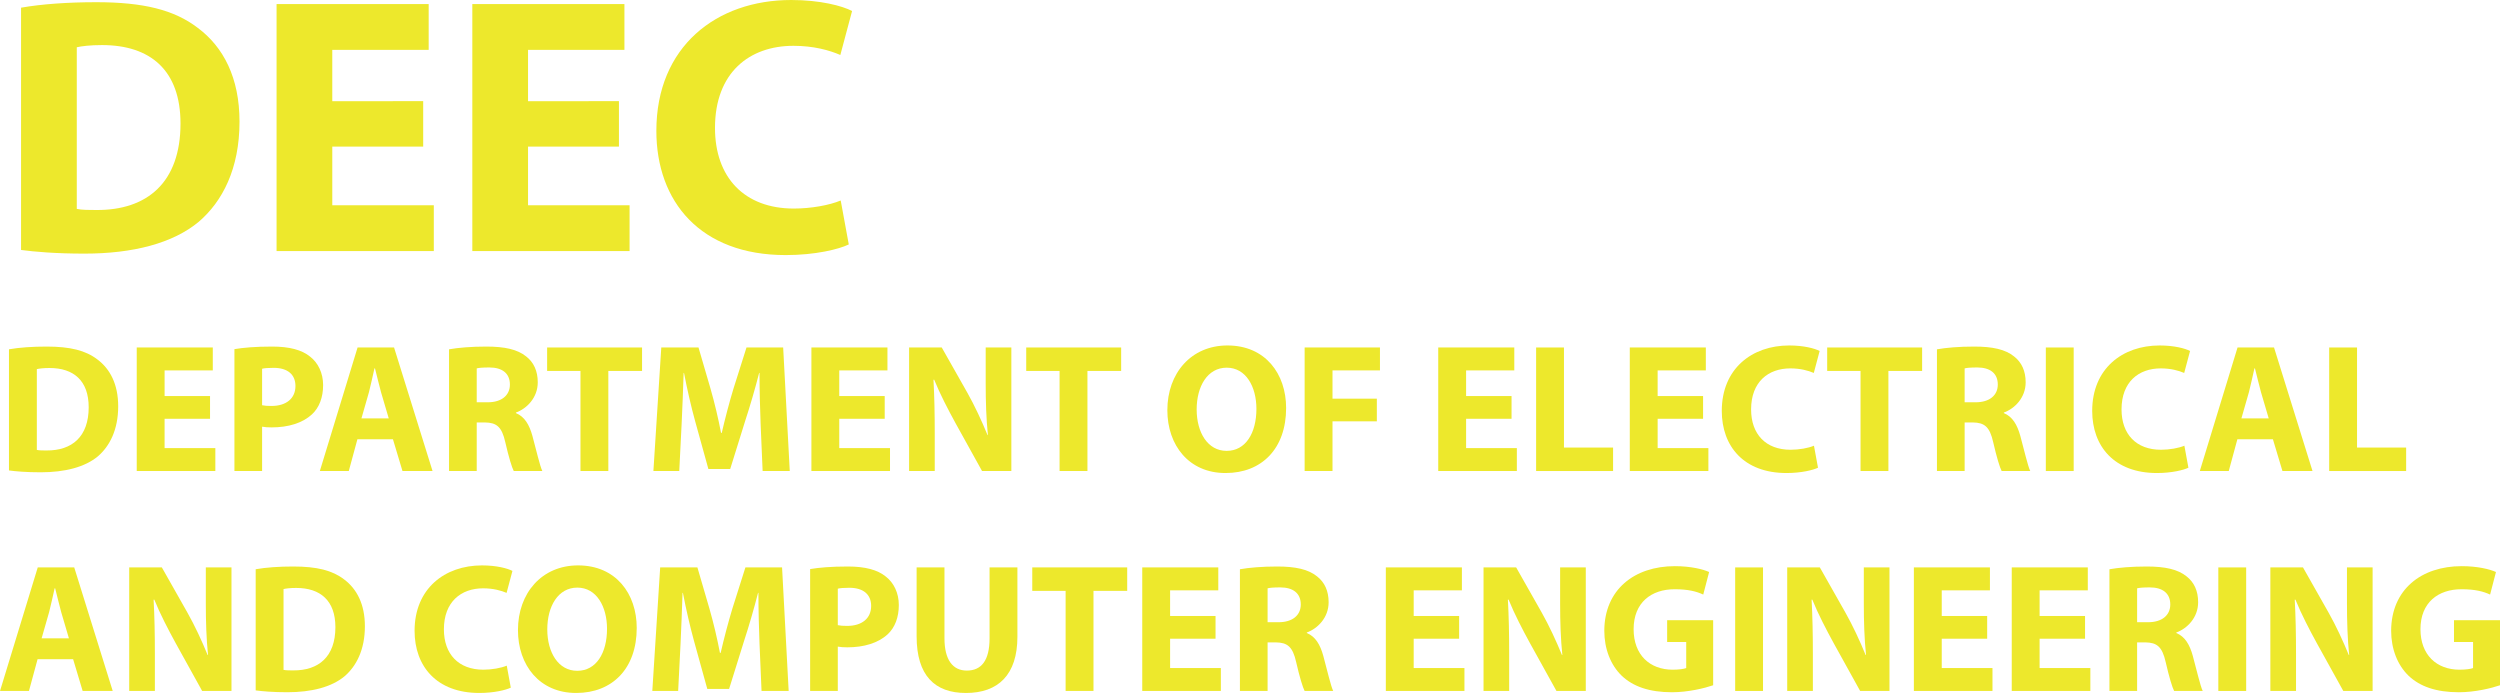 <?xml version="1.0" encoding="UTF-8" standalone="no"?>
<!-- Created with Inkscape (http://www.inkscape.org/) -->

<svg
   xmlns:dc="http://purl.org/dc/elements/1.1/"
   xmlns:cc="http://creativecommons.org/ns#"
   xmlns:rdf="http://www.w3.org/1999/02/22-rdf-syntax-ns#"
   xmlns:svg="http://www.w3.org/2000/svg"
   xmlns="http://www.w3.org/2000/svg"
   xmlns:sodipodi="http://sodipodi.sourceforge.net/DTD/sodipodi-0.dtd"
   xmlns:inkscape="http://www.inkscape.org/namespaces/inkscape"
   width="208.94"
   height="57.916"
   id="svg4328"
   version="1.1"
   inkscape:version="0.48.4 r9939"
   sodipodi:docname="New document 2">
  <defs
     id="defs4330" />
  <sodipodi:namedview
     id="base"
     pagecolor="#ffffff"
     bordercolor="#666666"
     borderopacity="1.0"
     inkscape:pageopacity="0.0"
     inkscape:pageshadow="2"
     inkscape:zoom="2.8"
     inkscape:cx="142.92333"
     inkscape:cy="9.9747203"
     inkscape:document-units="px"
     inkscape:current-layer="layer1"
     showgrid="false"
     fit-margin-top="0"
     fit-margin-left="0"
     fit-margin-right="0"
     fit-margin-bottom="0"
     inkscape:window-width="1440"
     inkscape:window-height="876"
     inkscape:window-x="0"
     inkscape:window-y="24"
     inkscape:window-maximized="1" />
  <g
     inkscape:label="Layer 1"
     inkscape:groupmode="layer"
     id="layer1"
     transform="translate(-178.387,-454.833)">
    <g
       transform="matrix(1.25,0,0,-1.25,-372.443,575.163)"
       id="g4129">
      <g
         transform="translate(445.798,82.297)"
         id="g554">
        <path
           inkscape:connector-curvature="0"
           id="path556"
           style="fill:#ede82c;fill-opacity:1;fill-rule:nonzero;stroke:none"
           d="M 0,0 C 0.318,-0.074 0.857,-0.074 1.299,-0.074 4.705,-0.1 6.935,1.764 6.935,5.709 6.935,9.262 4.926,10.953 1.69,10.953 0.882,10.953 0.318,10.879 0,10.807 L 0,0 z m -3.726,13.453 c 1.373,0.244 3.163,0.367 5.025,0.367 3.161,0 5.22,-0.513 6.788,-1.715 C 9.802,10.83 10.88,8.771 10.88,5.832 10.88,2.67 9.729,0.49 8.16,-0.857 6.421,-2.305 3.749,-2.99 0.515,-2.99 c -1.936,0 -3.333,0.123 -4.241,0.244 l 0,16.199 z" />
      </g>
      <g
         transform="translate(468.959,86.463)"
         id="g558">
        <path
           inkscape:connector-curvature="0"
           id="path560"
           style="fill:#ede82c;fill-opacity:1;fill-rule:nonzero;stroke:none"
           d="m 0,0 -6.078,0 0,-3.922 6.788,0 0,-3.062 -10.513,0 0,16.515 10.17,0 0,-3.062 -6.445,0 0,-3.432 L 0,3.037 0,0 z" />
      </g>
      <g
         transform="translate(482.047,86.463)"
         id="g562">
        <path
           inkscape:connector-curvature="0"
           id="path564"
           style="fill:#ede82c;fill-opacity:1;fill-rule:nonzero;stroke:none"
           d="m 0,0 -6.078,0 0,-3.922 6.789,0 0,-3.062 -10.514,0 0,16.515 10.17,0 0,-3.062 -6.445,0 0,-3.432 L 0,3.037 0,0 z" />
      </g>
      <g
         transform="translate(497.414,79.92)"
         id="g566">
        <path
           inkscape:connector-curvature="0"
           id="path568"
           style="fill:#ede82c;fill-opacity:1;fill-rule:nonzero;stroke:none"
           d="m 0,0 c -0.662,-0.32 -2.23,-0.711 -4.215,-0.711 -5.711,0 -8.65,3.578 -8.65,8.307 0,5.636 4.017,8.748 9.017,8.748 1.936,0 3.407,-0.391 4.069,-0.735 l -0.785,-2.941 c -0.735,0.318 -1.79,0.613 -3.137,0.613 -2.941,0 -5.244,-1.789 -5.244,-5.488 0,-3.309 1.961,-5.393 5.269,-5.393 1.152,0 2.377,0.221 3.137,0.539 L 0,0 z" />
      </g>
      <g
         transform="translate(443.127,66.182)"
         id="g570">
        <path
           inkscape:connector-curvature="0"
           id="path572"
           style="fill:#ede82c;fill-opacity:1;fill-rule:nonzero;stroke:none"
           d="M 0,0 C 0.159,-0.037 0.429,-0.037 0.648,-0.037 2.352,-0.049 3.467,0.881 3.467,2.854 3.467,4.631 2.463,5.477 0.846,5.477 0.441,5.477 0.159,5.439 0,5.402 L 0,0 z M -1.863,6.727 C -1.177,6.85 -0.282,6.91 0.648,6.91 2.229,6.91 3.259,6.652 4.043,6.053 4.9,5.416 5.439,4.387 5.439,2.916 5.439,1.336 4.864,0.244 4.08,-0.43 3.21,-1.152 1.875,-1.496 0.257,-1.496 c -0.968,0 -1.666,0.062 -2.12,0.123 l 0,8.1 z" />
      </g>
      <g
         transform="translate(454.707,68.264)"
         id="g574">
        <path
           inkscape:connector-curvature="0"
           id="path576"
           style="fill:#ede82c;fill-opacity:1;fill-rule:nonzero;stroke:none"
           d="m 0,0 -3.039,0 0,-1.961 3.394,0 0,-1.531 -5.256,0 0,8.26 5.085,0 0,-1.534 -3.223,0 0,-1.714 L 0,1.52 0,0 z" />
      </g>
      <g
         transform="translate(458.188,69.17)"
         id="g578">
        <path
           inkscape:connector-curvature="0"
           id="path580"
           style="fill:#ede82c;fill-opacity:1;fill-rule:nonzero;stroke:none"
           d="m 0,0 c 0.16,-0.035 0.355,-0.049 0.625,-0.049 0.992,0 1.605,0.504 1.605,1.336 C 2.23,2.047 1.715,2.5 0.771,2.5 0.393,2.5 0.135,2.477 0,2.439 L 0,0 z m -1.85,3.75 c 0.577,0.098 1.385,0.172 2.524,0.172 1.152,0 1.985,-0.221 2.537,-0.674 C 3.737,2.844 4.08,2.158 4.08,1.348 4.08,0.527 3.823,-0.158 3.333,-0.611 2.695,-1.199 1.74,-1.482 0.637,-1.482 0.393,-1.482 0.172,-1.469 0,-1.434 l 0,-2.964 -1.85,0 0,8.148 z" />
      </g>
      <g
         transform="translate(466.656,68.289)"
         id="g582">
        <path
           inkscape:connector-curvature="0"
           id="path584"
           style="fill:#ede82c;fill-opacity:1;fill-rule:nonzero;stroke:none"
           d="M 0,0 -0.516,1.752 C -0.65,2.242 -0.797,2.867 -0.92,3.344 l -0.036,0 C -1.066,2.854 -1.201,2.229 -1.324,1.752 L -1.826,0 0,0 z m -2.096,-1.396 -0.576,-2.122 -1.935,0 2.523,8.26 2.439,0 2.573,-8.26 -2.01,0 -0.637,2.122 -2.377,0 z" />
      </g>
      <g
         transform="translate(472.538,69.367)"
         id="g586">
        <path
           inkscape:connector-curvature="0"
           id="path588"
           style="fill:#ede82c;fill-opacity:1;fill-rule:nonzero;stroke:none"
           d="M 0,0 0.735,0 C 1.667,0 2.218,0.465 2.218,1.187 2.218,1.936 1.703,2.328 0.846,2.328 0.392,2.328 0.135,2.303 0,2.266 L 0,0 z M -1.851,3.541 C -1.249,3.65 -0.367,3.725 0.638,3.725 1.862,3.725 2.72,3.541 3.309,3.063 3.811,2.67 4.081,2.096 4.081,1.336 4.081,0.293 3.333,-0.43 2.622,-0.687 l 0,-0.036 c 0.576,-0.234 0.895,-0.773 1.104,-1.533 0.256,-0.943 0.502,-2.021 0.661,-2.34 l -1.911,0 c -0.123,0.233 -0.331,0.907 -0.565,1.924 -0.232,1.041 -0.588,1.311 -1.359,1.324 l -0.552,0 0,-3.248 -1.851,0 0,8.137 z" />
      </g>
      <g
         transform="translate(479.475,71.463)"
         id="g590">
        <path
           inkscape:connector-curvature="0"
           id="path592"
           style="fill:#ede82c;fill-opacity:1;fill-rule:nonzero;stroke:none"
           d="m 0,0 -2.23,0 0,1.568 6.347,0 0,-1.568 -2.255,0 0,-6.691 L 0,-6.691 0,0 z" />
      </g>
      <g
         transform="translate(491.519,67.934)"
         id="g594">
        <path
           inkscape:connector-curvature="0"
           id="path596"
           style="fill:#ede82c;fill-opacity:1;fill-rule:nonzero;stroke:none"
           d="m 0,0 c -0.037,0.992 -0.073,2.18 -0.073,3.395 l -0.025,0 C -0.367,2.34 -0.711,1.164 -1.029,0.195 l -1.004,-3.222 -1.459,0 -0.882,3.185 c -0.27,0.981 -0.539,2.145 -0.747,3.237 l -0.025,0 C -5.183,2.279 -5.231,1.004 -5.281,-0.025 l -0.158,-3.137 -1.729,0 0.527,8.26 2.488,0 0.808,-2.77 c 0.27,-0.943 0.515,-1.973 0.699,-2.941 l 0.048,0 c 0.221,0.955 0.503,2.035 0.786,2.965 l 0.869,2.746 2.451,0 0.441,-8.26 -1.814,0 L 0,0 z" />
      </g>
      <g
         transform="translate(499.816,68.264)"
         id="g598">
        <path
           inkscape:connector-curvature="0"
           id="path600"
           style="fill:#ede82c;fill-opacity:1;fill-rule:nonzero;stroke:none"
           d="m 0,0 -3.038,0 0,-1.961 3.393,0 0,-1.531 -5.255,0 0,8.26 5.084,0 0,-1.534 -3.222,0 0,-1.714 L 0,1.52 0,0 z" />
      </g>
      <g
         transform="translate(501.447,64.772)"
         id="g602">
        <path
           inkscape:connector-curvature="0"
           id="path604"
           style="fill:#ede82c;fill-opacity:1;fill-rule:nonzero;stroke:none"
           d="m 0,0 0,8.26 2.182,0 1.714,-3.028 C 4.387,4.363 4.864,3.334 5.244,2.402 l 0.025,0 C 5.158,3.492 5.121,4.607 5.121,5.857 l 0,2.403 1.716,0 0,-8.26 -1.96,0 -1.765,3.186 C 2.622,4.08 2.07,5.135 1.679,6.102 l -0.049,0 C 1.691,5 1.715,3.836 1.715,2.488 L 1.715,0 0,0 z" />
      </g>
      <g
         transform="translate(511.508,71.463)"
         id="g606">
        <path
           inkscape:connector-curvature="0"
           id="path608"
           style="fill:#ede82c;fill-opacity:1;fill-rule:nonzero;stroke:none"
           d="m 0,0 -2.23,0 0,1.568 6.347,0 0,-1.568 -2.254,0 0,-6.691 L 0,-6.691 0,0 z" />
      </g>
      <g
         transform="translate(522.684,66.119)"
         id="g610">
        <path
           inkscape:connector-curvature="0"
           id="path612"
           style="fill:#ede82c;fill-opacity:1;fill-rule:nonzero;stroke:none"
           d="M 0,0 C 1.262,0 1.985,1.189 1.985,2.807 1.985,4.289 1.287,5.562 0,5.562 -1.286,5.562 -2.01,4.314 -2.01,2.77 -2.01,1.213 -1.262,0 -0.012,0 L 0,0 z m -0.086,-1.482 c -2.437,0 -3.884,1.851 -3.884,4.203 0,2.474 1.593,4.326 4.019,4.326 2.537,0 3.922,-1.901 3.922,-4.18 0,-2.719 -1.63,-4.349 -4.044,-4.349 l -0.013,0 z" />
      </g>
      <g
         transform="translate(527.893,73.031)"
         id="g614">
        <path
           inkscape:connector-curvature="0"
           id="path616"
           style="fill:#ede82c;fill-opacity:1;fill-rule:nonzero;stroke:none"
           d="m 0,0 5.036,0 0,-1.533 -3.173,0 0,-1.887 2.965,0 0,-1.519 -2.965,0 0,-3.321 L 0,-8.26 0,0 z" />
      </g>
      <g
         transform="translate(541.727,68.264)"
         id="g618">
        <path
           inkscape:connector-curvature="0"
           id="path620"
           style="fill:#ede82c;fill-opacity:1;fill-rule:nonzero;stroke:none"
           d="m 0,0 -3.038,0 0,-1.961 3.393,0 0,-1.531 -5.256,0 0,8.26 5.085,0 0,-1.534 -3.222,0 0,-1.714 L 0,1.52 0,0 z" />
      </g>
      <g
         transform="translate(543.37,73.031)"
         id="g622">
        <path
           inkscape:connector-curvature="0"
           id="path624"
           style="fill:#ede82c;fill-opacity:1;fill-rule:nonzero;stroke:none"
           d="m 0,0 1.862,0 0,-6.691 3.284,0 0,-1.569 L 0,-8.26 0,0 z" />
      </g>
      <g
         transform="translate(554.533,68.264)"
         id="g626">
        <path
           inkscape:connector-curvature="0"
           id="path628"
           style="fill:#ede82c;fill-opacity:1;fill-rule:nonzero;stroke:none"
           d="m 0,0 -3.038,0 0,-1.961 3.393,0 0,-1.531 -5.255,0 0,8.26 5.084,0 0,-1.534 -3.222,0 0,-1.714 L 0,1.52 0,0 z" />
      </g>
      <g
         transform="translate(562.217,64.992)"
         id="g630">
        <path
           inkscape:connector-curvature="0"
           id="path632"
           style="fill:#ede82c;fill-opacity:1;fill-rule:nonzero;stroke:none"
           d="m 0,0 c -0.33,-0.158 -1.115,-0.355 -2.107,-0.355 -2.855,0 -4.326,1.789 -4.326,4.154 0,2.818 2.01,4.375 4.509,4.375 0.969,0 1.703,-0.197 2.034,-0.369 L -0.281,6.336 c -0.367,0.158 -0.895,0.305 -1.569,0.305 -1.47,0 -2.623,-0.895 -2.623,-2.745 0,-1.654 0.981,-2.695 2.635,-2.695 0.576,0 1.19,0.11 1.568,0.27 L 0,0 z" />
      </g>
      <g
         transform="translate(565.061,71.463)"
         id="g634">
        <path
           inkscape:connector-curvature="0"
           id="path636"
           style="fill:#ede82c;fill-opacity:1;fill-rule:nonzero;stroke:none"
           d="m 0,0 -2.23,0 0,1.568 6.347,0 0,-1.568 -2.254,0 0,-6.691 L 0,-6.691 0,0 z" />
      </g>
      <g
         transform="translate(572.021,69.367)"
         id="g638">
        <path
           inkscape:connector-curvature="0"
           id="path640"
           style="fill:#ede82c;fill-opacity:1;fill-rule:nonzero;stroke:none"
           d="M 0,0 0.734,0 C 1.666,0 2.217,0.465 2.217,1.187 2.217,1.936 1.703,2.328 0.846,2.328 0.392,2.328 0.135,2.303 0,2.266 L 0,0 z M -1.851,3.541 C -1.25,3.65 -0.367,3.725 0.637,3.725 1.862,3.725 2.72,3.541 3.309,3.063 3.811,2.67 4.08,2.096 4.08,1.336 4.08,0.293 3.332,-0.43 2.621,-0.687 l 0,-0.036 c 0.576,-0.234 0.895,-0.773 1.104,-1.533 0.257,-0.943 0.502,-2.021 0.662,-2.34 l -1.912,0 c -0.123,0.233 -0.33,0.907 -0.564,1.924 -0.233,1.041 -0.589,1.311 -1.36,1.324 l -0.551,0 0,-3.248 -1.851,0 0,8.137 z" />
      </g>
      <path
         inkscape:connector-curvature="0"
         id="path642"
         style="fill:#ede82c;fill-opacity:1;fill-rule:nonzero;stroke:none"
         d="m 579.312,64.771 -1.862,0 0,8.26 1.862,0 0,-8.26 z" />
      <g
         transform="translate(586.983,64.992)"
         id="g644">
        <path
           inkscape:connector-curvature="0"
           id="path646"
           style="fill:#ede82c;fill-opacity:1;fill-rule:nonzero;stroke:none"
           d="m 0,0 c -0.331,-0.158 -1.114,-0.355 -2.107,-0.355 -2.855,0 -4.326,1.789 -4.326,4.154 0,2.818 2.01,4.375 4.51,4.375 0.967,0 1.703,-0.197 2.033,-0.369 L -0.282,6.336 c -0.367,0.158 -0.894,0.305 -1.569,0.305 -1.469,0 -2.621,-0.895 -2.621,-2.745 0,-1.654 0.981,-2.695 2.634,-2.695 0.576,0 1.189,0.11 1.568,0.27 L 0,0 z" />
      </g>
      <g
         transform="translate(592.352,68.289)"
         id="g648">
        <path
           inkscape:connector-curvature="0"
           id="path650"
           style="fill:#ede82c;fill-opacity:1;fill-rule:nonzero;stroke:none"
           d="M 0,0 -0.516,1.752 C -0.65,2.242 -0.797,2.867 -0.92,3.344 l -0.036,0 C -1.066,2.854 -1.201,2.229 -1.324,1.752 L -1.826,0 0,0 z m -2.096,-1.396 -0.576,-2.122 -1.935,0 2.523,8.26 2.439,0 2.573,-8.26 -2.01,0 -0.637,2.122 -2.377,0 z" />
      </g>
      <g
         transform="translate(596.395,73.031)"
         id="g652">
        <path
           inkscape:connector-curvature="0"
           id="path654"
           style="fill:#ede82c;fill-opacity:1;fill-rule:nonzero;stroke:none"
           d="m 0,0 1.862,0 0,-6.691 3.284,0 0,-1.569 L 0,-8.26 0,0 z" />
      </g>
      <g
         transform="translate(445.272,53.584)"
         id="g656">
        <path
           inkscape:connector-curvature="0"
           id="path658"
           style="fill:#ede82c;fill-opacity:1;fill-rule:nonzero;stroke:none"
           d="M 0,0 -0.516,1.752 C -0.65,2.242 -0.797,2.867 -0.92,3.344 l -0.036,0 C -1.066,2.854 -1.201,2.229 -1.324,1.752 L -1.826,0 0,0 z m -2.096,-1.396 -0.576,-2.122 -1.935,0 2.523,8.26 2.439,0 2.573,-8.26 -2.01,0 -0.637,2.122 -2.377,0 z" />
      </g>
      <g
         transform="translate(449.303,50.066)"
         id="g660">
        <path
           inkscape:connector-curvature="0"
           id="path662"
           style="fill:#ede82c;fill-opacity:1;fill-rule:nonzero;stroke:none"
           d="m 0,0 0,8.26 2.182,0 1.714,-3.028 C 4.387,4.363 4.865,3.334 5.244,2.402 l 0.026,0 C 5.159,3.492 5.122,4.607 5.122,5.857 l 0,2.403 1.716,0 L 6.838,0 4.877,0 3.113,3.186 C 2.623,4.08 2.071,5.135 1.68,6.102 l -0.049,0 C 1.691,5 1.716,3.836 1.716,2.488 L 1.716,0 0,0 z" />
      </g>
      <g
         transform="translate(459.621,51.477)"
         id="g664">
        <path
           inkscape:connector-curvature="0"
           id="path666"
           style="fill:#ede82c;fill-opacity:1;fill-rule:nonzero;stroke:none"
           d="M 0,0 C 0.16,-0.037 0.43,-0.037 0.649,-0.037 2.353,-0.049 3.468,0.881 3.468,2.854 3.468,4.631 2.463,5.477 0.846,5.477 0.441,5.477 0.16,5.439 0,5.402 L 0,0 z M -1.862,6.727 C -1.176,6.85 -0.281,6.91 0.649,6.91 2.23,6.91 3.26,6.652 4.043,6.053 4.901,5.416 5.44,4.387 5.44,2.916 5.44,1.336 4.865,0.244 4.08,-0.43 3.211,-1.152 1.875,-1.496 0.258,-1.496 c -0.969,0 -1.666,0.062 -2.12,0.123 l 0,8.1 z" />
      </g>
      <g
         transform="translate(474.816,50.287)"
         id="g668">
        <path
           inkscape:connector-curvature="0"
           id="path670"
           style="fill:#ede82c;fill-opacity:1;fill-rule:nonzero;stroke:none"
           d="m 0,0 c -0.33,-0.158 -1.115,-0.355 -2.107,-0.355 -2.855,0 -4.326,1.789 -4.326,4.154 0,2.818 2.01,4.375 4.509,4.375 0.969,0 1.703,-0.197 2.034,-0.369 L -0.281,6.336 c -0.367,0.158 -0.895,0.305 -1.569,0.305 -1.47,0 -2.623,-0.895 -2.623,-2.745 0,-1.654 0.981,-2.695 2.635,-2.695 0.576,0 1.19,0.11 1.568,0.27 L 0,0 z" />
      </g>
      <g
         transform="translate(479.266,51.414)"
         id="g672">
        <path
           inkscape:connector-curvature="0"
           id="path674"
           style="fill:#ede82c;fill-opacity:1;fill-rule:nonzero;stroke:none"
           d="M 0,0 C 1.262,0 1.984,1.189 1.984,2.807 1.984,4.289 1.286,5.562 0,5.562 -1.287,5.562 -2.01,4.314 -2.01,2.77 -2.01,1.213 -1.262,0 -0.012,0 L 0,0 z m -0.086,-1.482 c -2.438,0 -3.885,1.851 -3.885,4.203 0,2.474 1.594,4.326 4.02,4.326 2.536,0 3.921,-1.901 3.921,-4.18 0,-2.719 -1.63,-4.349 -4.044,-4.349 l -0.012,0 z" />
      </g>
      <g
         transform="translate(491.446,53.228)"
         id="g676">
        <path
           inkscape:connector-curvature="0"
           id="path678"
           style="fill:#ede82c;fill-opacity:1;fill-rule:nonzero;stroke:none"
           d="m 0,0 c -0.037,0.992 -0.073,2.18 -0.073,3.395 l -0.026,0 C -0.368,2.34 -0.711,1.164 -1.029,0.195 l -1.005,-3.222 -1.458,0 -0.882,3.185 c -0.27,0.981 -0.539,2.145 -0.748,3.237 l -0.024,0 C -5.183,2.279 -5.231,1.004 -5.281,-0.025 l -0.159,-3.137 -1.728,0 0.526,8.26 2.489,0 0.808,-2.77 c 0.27,-0.943 0.514,-1.973 0.698,-2.941 l 0.049,0 c 0.22,0.955 0.503,2.035 0.785,2.965 l 0.869,2.746 2.451,0 0.441,-8.26 -1.813,0 L 0,0 z" />
      </g>
      <g
         transform="translate(496.68,54.465)"
         id="g680">
        <path
           inkscape:connector-curvature="0"
           id="path682"
           style="fill:#ede82c;fill-opacity:1;fill-rule:nonzero;stroke:none"
           d="m 0,0 c 0.16,-0.035 0.355,-0.049 0.625,-0.049 0.992,0 1.605,0.504 1.605,1.336 C 2.23,2.047 1.715,2.5 0.771,2.5 0.393,2.5 0.135,2.477 0,2.439 L 0,0 z m -1.85,3.75 c 0.577,0.098 1.385,0.172 2.524,0.172 1.152,0 1.985,-0.221 2.537,-0.674 C 3.737,2.844 4.08,2.158 4.08,1.348 4.08,0.527 3.823,-0.158 3.333,-0.611 2.695,-1.199 1.74,-1.482 0.637,-1.482 0.393,-1.482 0.172,-1.469 0,-1.434 l 0,-2.964 -1.85,0 0,8.148 z" />
      </g>
      <g
         transform="translate(503.812,58.326)"
         id="g684">
        <path
           inkscape:connector-curvature="0"
           id="path686"
           style="fill:#ede82c;fill-opacity:1;fill-rule:nonzero;stroke:none"
           d="m 0,0 0,-4.742 c 0,-1.434 0.552,-2.156 1.495,-2.156 0.981,0 1.52,0.685 1.52,2.156 l 0,4.742 1.862,0 0,-4.633 c 0,-2.549 -1.286,-3.762 -3.443,-3.762 -2.083,0 -3.296,1.165 -3.296,3.788 L -1.862,0 0,0 z" />
      </g>
      <g
         transform="translate(511.912,56.758)"
         id="g688">
        <path
           inkscape:connector-curvature="0"
           id="path690"
           style="fill:#ede82c;fill-opacity:1;fill-rule:nonzero;stroke:none"
           d="m 0,0 -2.23,0 0,1.568 6.347,0 0,-1.568 -2.254,0 0,-6.691 L 0,-6.691 0,0 z" />
      </g>
      <g
         transform="translate(521.936,53.559)"
         id="g692">
        <path
           inkscape:connector-curvature="0"
           id="path694"
           style="fill:#ede82c;fill-opacity:1;fill-rule:nonzero;stroke:none"
           d="m 0,0 -3.038,0 0,-1.961 3.393,0 0,-1.531 -5.255,0 0,8.26 5.084,0 0,-1.534 -3.222,0 0,-1.714 L 0,1.52 0,0 z" />
      </g>
      <g
         transform="translate(525.416,54.662)"
         id="g696">
        <path
           inkscape:connector-curvature="0"
           id="path698"
           style="fill:#ede82c;fill-opacity:1;fill-rule:nonzero;stroke:none"
           d="M 0,0 0.736,0 C 1.667,0 2.219,0.465 2.219,1.187 2.219,1.936 1.703,2.328 0.846,2.328 0.393,2.328 0.135,2.303 0,2.266 L 0,0 z m -1.85,3.541 c 0.601,0.109 1.483,0.184 2.488,0.184 1.225,0 2.083,-0.184 2.671,-0.662 C 3.812,2.67 4.081,2.096 4.081,1.336 4.081,0.293 3.334,-0.43 2.623,-0.687 l 0,-0.036 c 0.576,-0.234 0.895,-0.773 1.103,-1.533 0.256,-0.943 0.503,-2.021 0.661,-2.34 l -1.911,0 C 2.354,-4.363 2.145,-3.689 1.912,-2.672 1.68,-1.631 1.324,-1.361 0.553,-1.348 l -0.553,0 0,-3.248 -1.85,0 0,8.137 z" />
      </g>
      <g
         transform="translate(538.223,53.559)"
         id="g700">
        <path
           inkscape:connector-curvature="0"
           id="path702"
           style="fill:#ede82c;fill-opacity:1;fill-rule:nonzero;stroke:none"
           d="m 0,0 -3.039,0 0,-1.961 3.394,0 0,-1.531 -5.256,0 0,8.26 5.085,0 0,-1.534 -3.223,0 0,-1.714 L 0,1.52 0,0 z" />
      </g>
      <g
         transform="translate(539.854,50.066)"
         id="g704">
        <path
           inkscape:connector-curvature="0"
           id="path706"
           style="fill:#ede82c;fill-opacity:1;fill-rule:nonzero;stroke:none"
           d="m 0,0 0,8.26 2.181,0 1.715,-3.028 C 4.387,4.363 4.863,3.334 5.244,2.402 l 0.025,0 C 5.158,3.492 5.121,4.607 5.121,5.857 l 0,2.403 1.716,0 L 6.837,0 4.876,0 3.111,3.186 C 2.621,4.08 2.07,5.135 1.678,6.102 l -0.049,0 C 1.69,5 1.715,3.836 1.715,2.488 L 1.715,0 0,0 z" />
      </g>
      <g
         transform="translate(555.207,50.447)"
         id="g708">
        <path
           inkscape:connector-curvature="0"
           id="path710"
           style="fill:#ede82c;fill-opacity:1;fill-rule:nonzero;stroke:none"
           d="m 0,0 c -0.576,-0.197 -1.666,-0.467 -2.757,-0.467 -1.507,0 -2.597,0.381 -3.357,1.104 -0.747,0.722 -1.164,1.801 -1.164,3.013 0.012,2.745 2.009,4.313 4.717,4.313 1.067,0 1.887,-0.207 2.291,-0.391 L -0.662,6.064 c -0.453,0.209 -1.004,0.356 -1.911,0.356 -1.556,0 -2.745,-0.883 -2.745,-2.672 0,-1.715 1.079,-2.707 2.61,-2.707 0.417,0 0.76,0.049 0.907,0.109 l 0,1.741 -1.275,0 0,1.459 L 0,4.35 0,0 z" />
      </g>
      <path
         inkscape:connector-curvature="0"
         id="path712"
         style="fill:#ede82c;fill-opacity:1;fill-rule:nonzero;stroke:none"
         d="m 558.541,50.066 -1.862,0 0,8.26 1.862,0 0,-8.26 z" />
      <g
         transform="translate(560.158,50.066)"
         id="g714">
        <path
           inkscape:connector-curvature="0"
           id="path716"
           style="fill:#ede82c;fill-opacity:1;fill-rule:nonzero;stroke:none"
           d="m 0,0 0,8.26 2.182,0 1.714,-3.028 C 4.387,4.363 4.865,3.334 5.244,2.402 l 0.026,0 C 5.159,3.492 5.122,4.607 5.122,5.857 l 0,2.403 1.716,0 L 6.838,0 4.877,0 3.113,3.186 C 2.623,4.08 2.071,5.135 1.68,6.102 l -0.049,0 C 1.691,5 1.716,3.836 1.716,2.488 L 1.716,0 0,0 z" />
      </g>
      <g
         transform="translate(573.528,53.559)"
         id="g718">
        <path
           inkscape:connector-curvature="0"
           id="path720"
           style="fill:#ede82c;fill-opacity:1;fill-rule:nonzero;stroke:none"
           d="m 0,0 -3.038,0 0,-1.961 3.393,0 0,-1.531 -5.256,0 0,8.26 5.085,0 0,-1.534 -3.222,0 0,-1.714 L 0,1.52 0,0 z" />
      </g>
      <g
         transform="translate(580.072,53.559)"
         id="g722">
        <path
           inkscape:connector-curvature="0"
           id="path724"
           style="fill:#ede82c;fill-opacity:1;fill-rule:nonzero;stroke:none"
           d="m 0,0 -3.039,0 0,-1.961 3.394,0 0,-1.531 -5.256,0 0,8.26 5.085,0 0,-1.534 -3.223,0 0,-1.714 L 0,1.52 0,0 z" />
      </g>
      <g
         transform="translate(583.553,54.662)"
         id="g726">
        <path
           inkscape:connector-curvature="0"
           id="path728"
           style="fill:#ede82c;fill-opacity:1;fill-rule:nonzero;stroke:none"
           d="M 0,0 0.735,0 C 1.666,0 2.218,0.465 2.218,1.187 2.218,1.936 1.703,2.328 0.846,2.328 0.393,2.328 0.135,2.303 0,2.266 L 0,0 z m -1.85,3.541 c 0.6,0.109 1.483,0.184 2.487,0.184 1.226,0 2.084,-0.184 2.672,-0.662 C 3.811,2.67 4.08,2.096 4.08,1.336 4.08,0.293 3.333,-0.43 2.622,-0.687 l 0,-0.036 c 0.576,-0.234 0.895,-0.773 1.103,-1.533 0.257,-0.943 0.503,-2.021 0.662,-2.34 l -1.912,0 c -0.122,0.233 -0.33,0.907 -0.563,1.924 -0.233,1.041 -0.589,1.311 -1.36,1.324 l -0.552,0 0,-3.248 -1.85,0 0,8.137 z" />
      </g>
      <path
         inkscape:connector-curvature="0"
         id="path730"
         style="fill:#ede82c;fill-opacity:1;fill-rule:nonzero;stroke:none"
         d="m 590.845,50.066 -1.862,0 0,8.26 1.862,0 0,-8.26 z" />
      <g
         transform="translate(592.462,50.066)"
         id="g732">
        <path
           inkscape:connector-curvature="0"
           id="path734"
           style="fill:#ede82c;fill-opacity:1;fill-rule:nonzero;stroke:none"
           d="m 0,0 0,8.26 2.181,0 1.715,-3.028 C 4.387,4.363 4.864,3.334 5.244,2.402 l 0.025,0 C 5.159,3.492 5.122,4.607 5.122,5.857 l 0,2.403 1.715,0 0,-8.26 -1.96,0 -1.765,3.186 C 2.622,4.08 2.071,5.135 1.679,6.102 l -0.049,0 C 1.69,5 1.716,3.836 1.716,2.488 L 1.716,0 0,0 z" />
      </g>
      <g
         transform="translate(607.816,50.447)"
         id="g736">
        <path
           inkscape:connector-curvature="0"
           id="path738"
           style="fill:#ede82c;fill-opacity:1;fill-rule:nonzero;stroke:none"
           d="m 0,0 c -0.576,-0.197 -1.666,-0.467 -2.757,-0.467 -1.507,0 -2.597,0.381 -3.357,1.104 -0.747,0.722 -1.164,1.801 -1.164,3.013 0.012,2.745 2.009,4.313 4.717,4.313 1.067,0 1.887,-0.207 2.291,-0.391 L -0.662,6.064 c -0.453,0.209 -1.004,0.356 -1.911,0.356 -1.556,0 -2.745,-0.883 -2.745,-2.672 0,-1.715 1.079,-2.707 2.61,-2.707 0.417,0 0.76,0.049 0.907,0.109 l 0,1.741 -1.275,0 0,1.459 L 0,4.35 0,0 z" />
      </g>
    </g>
  </g>
</svg>
